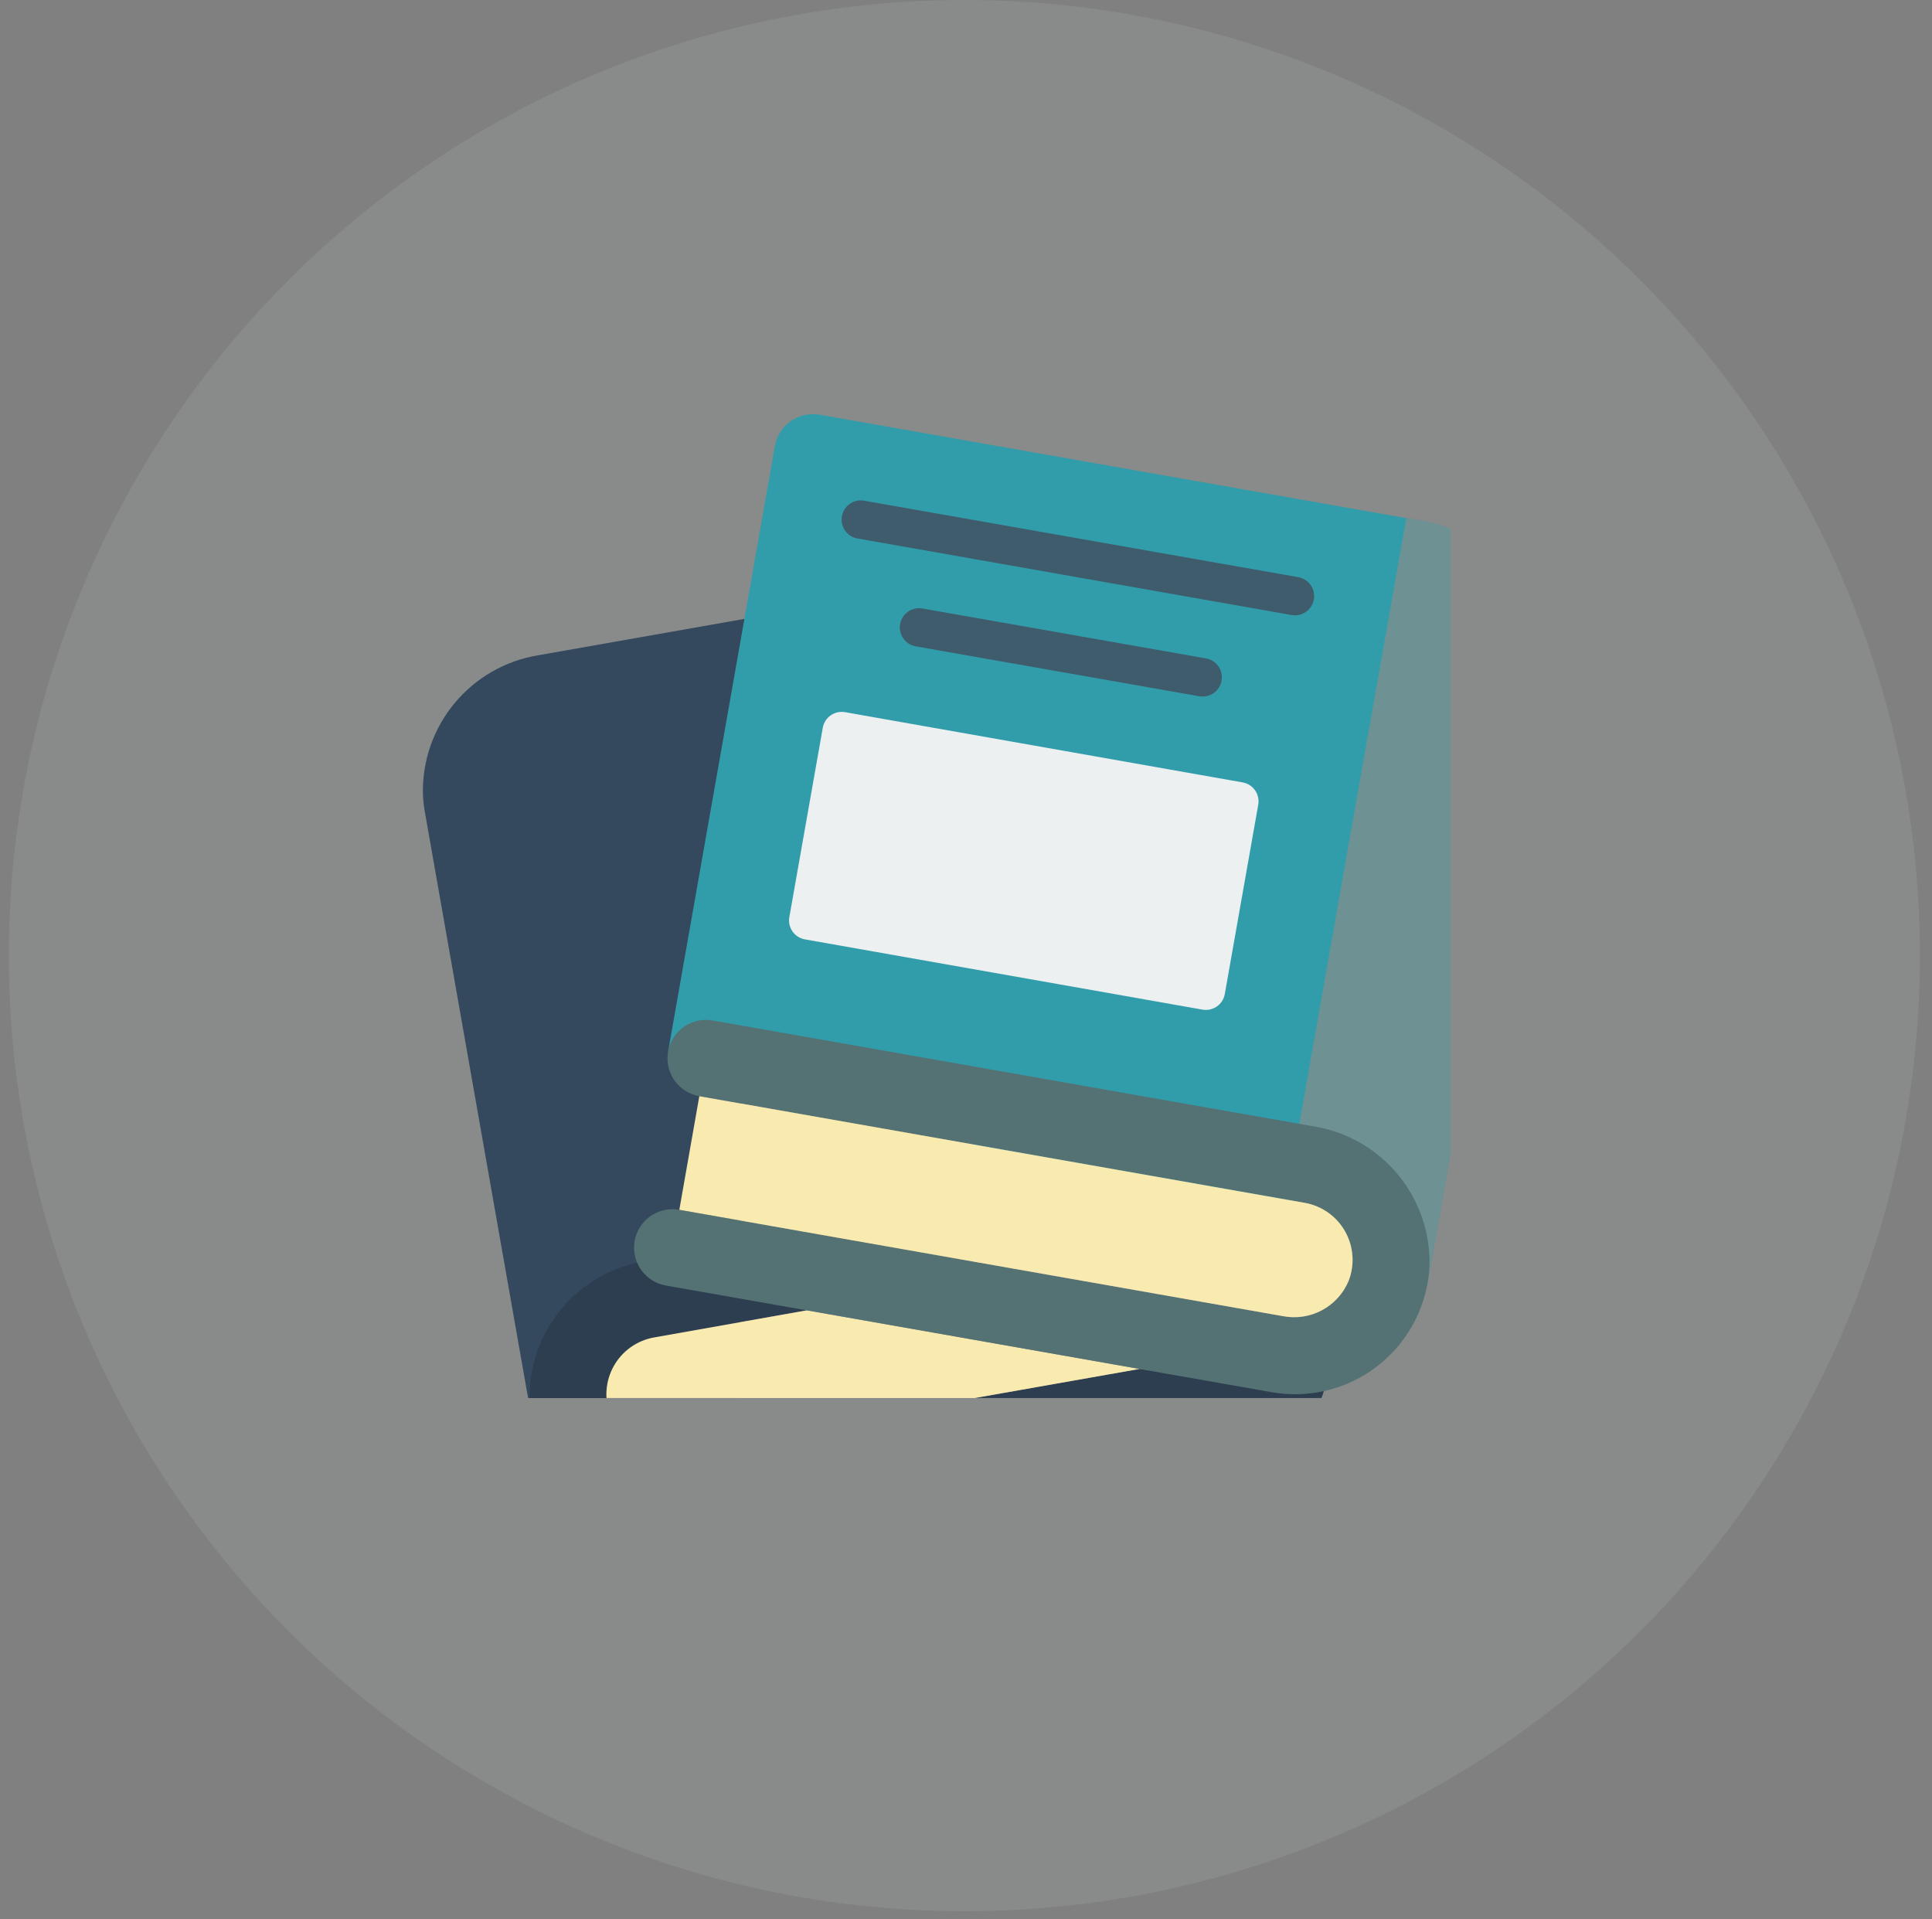 <svg width="147" height="146" viewBox="0 0 147 146" fill="none" xmlns="http://www.w3.org/2000/svg">
<rect x="0" y="0" width="147" height="146" fill="#808080" stroke="none"/>
<circle cx="73.376" cy="72.706" r="72.706" fill="#B8CDC4" fill-opacity="0.15"/>
<g clip-path="url(#clip0_435:1591)">
<path d="M40.442 107.852L32.325 61.77C32.246 61.325 32.198 60.876 32.179 60.424C32.058 55.2 35.809 50.687 40.968 49.851L56.631 47.087L56.207 107.852H40.442Z" fill="#35495E"/>
<path d="M100.725 105.834C100.453 106.962 99.541 107.822 98.399 108.028L52.302 116.159C49.397 116.667 46.413 115.898 44.115 114.05C41.816 112.202 40.424 109.454 40.295 106.507C40.18 101.512 43.619 97.135 48.5 96.065L61.413 99.692H61.399L49.772 101.754C48.475 101.982 47.349 102.779 46.703 103.926C46.057 105.074 45.96 106.45 46.438 107.677C47.265 109.653 49.366 110.777 51.469 110.368L86.7 104.152L100.725 105.834Z" fill="#2C3E50"/>
<path d="M61.399 99.692L49.772 101.754C48.475 101.982 47.349 102.779 46.703 103.926C46.057 105.074 45.96 106.45 46.438 107.677C47.265 109.653 49.366 110.777 51.469 110.368L86.7 104.152L61.399 99.692Z" fill="#F9EAB0"/>
<path d="M50.834 80.008L58.961 33.92C59.252 32.336 60.761 31.279 62.349 31.548L108.091 39.613C113.254 40.45 117.008 44.966 116.888 50.194C116.868 50.643 116.819 51.091 116.742 51.534L108.615 97.622L50.834 80.008Z" fill="#319DAB"/>
<path d="M98.528 46.815C98.442 46.815 98.357 46.807 98.272 46.793L65.146 40.952C64.398 40.767 63.922 40.035 64.056 39.277C64.19 38.519 64.889 37.994 65.655 38.078L98.78 43.912C99.527 44.043 100.05 44.723 99.984 45.478C99.919 46.234 99.287 46.814 98.528 46.815Z" fill="#3F5C6C"/>
<path d="M91.496 52.995C91.411 52.995 91.325 52.987 91.241 52.972L69.637 49.168C68.86 49.01 68.35 48.262 68.487 47.481C68.625 46.7 69.36 46.171 70.144 46.288L91.749 50.091C92.501 50.218 93.029 50.9 92.963 51.66C92.897 52.419 92.259 53 91.496 52.995Z" fill="#3F5C6C"/>
<path d="M94.55 59.527L64.298 54.183C63.503 54.043 62.744 54.574 62.603 55.369L60.059 69.775C59.918 70.57 60.449 71.329 61.245 71.47L91.496 76.814C92.292 76.954 93.051 76.423 93.191 75.628L95.736 61.222C95.876 60.427 95.345 59.668 94.55 59.527Z" fill="#ECF0F1"/>
<path d="M116.885 50.187C116.868 50.638 116.819 51.088 116.739 51.532L108.608 97.615L97.332 94.178L103.869 57.119L105.42 48.374L106.999 39.423L108.096 39.613C113.252 40.454 117.001 44.964 116.885 50.187Z" fill="#6E9194"/>
<path d="M99.964 85.696L54.218 77.638C54.049 77.609 53.878 77.594 53.706 77.594C52.19 77.598 50.928 78.759 50.799 80.269C50.67 81.779 51.716 83.138 53.209 83.4L99.291 91.516C100.587 91.751 101.71 92.553 102.352 93.702C102.995 94.851 103.09 96.228 102.611 97.454C101.788 99.426 99.691 100.545 97.595 100.13L51.688 92.043C51.519 92.014 51.347 91.999 51.176 91.999C49.657 91.995 48.389 93.154 48.255 94.667C48.122 96.18 49.168 97.543 50.664 97.805L96.761 105.922C99.665 106.431 102.647 105.665 104.945 103.82C107.244 101.975 108.637 99.229 108.768 96.284C108.883 91.054 105.128 86.537 99.964 85.696Z" fill="#547274"/>
<path d="M102.611 97.454C101.789 99.426 99.691 100.545 97.595 100.131L51.688 92.043L53.209 83.4L99.291 91.517C100.587 91.751 101.71 92.553 102.352 93.702C102.995 94.851 103.09 96.228 102.611 97.454Z" fill="#F9EAB0"/>
</g>
<defs>
<clipPath id="clip0_435:1591">
<rect width="84.823" height="84.823" fill="white" transform="translate(25.511 21.543)"/>
</clipPath>
</defs>
</svg>
